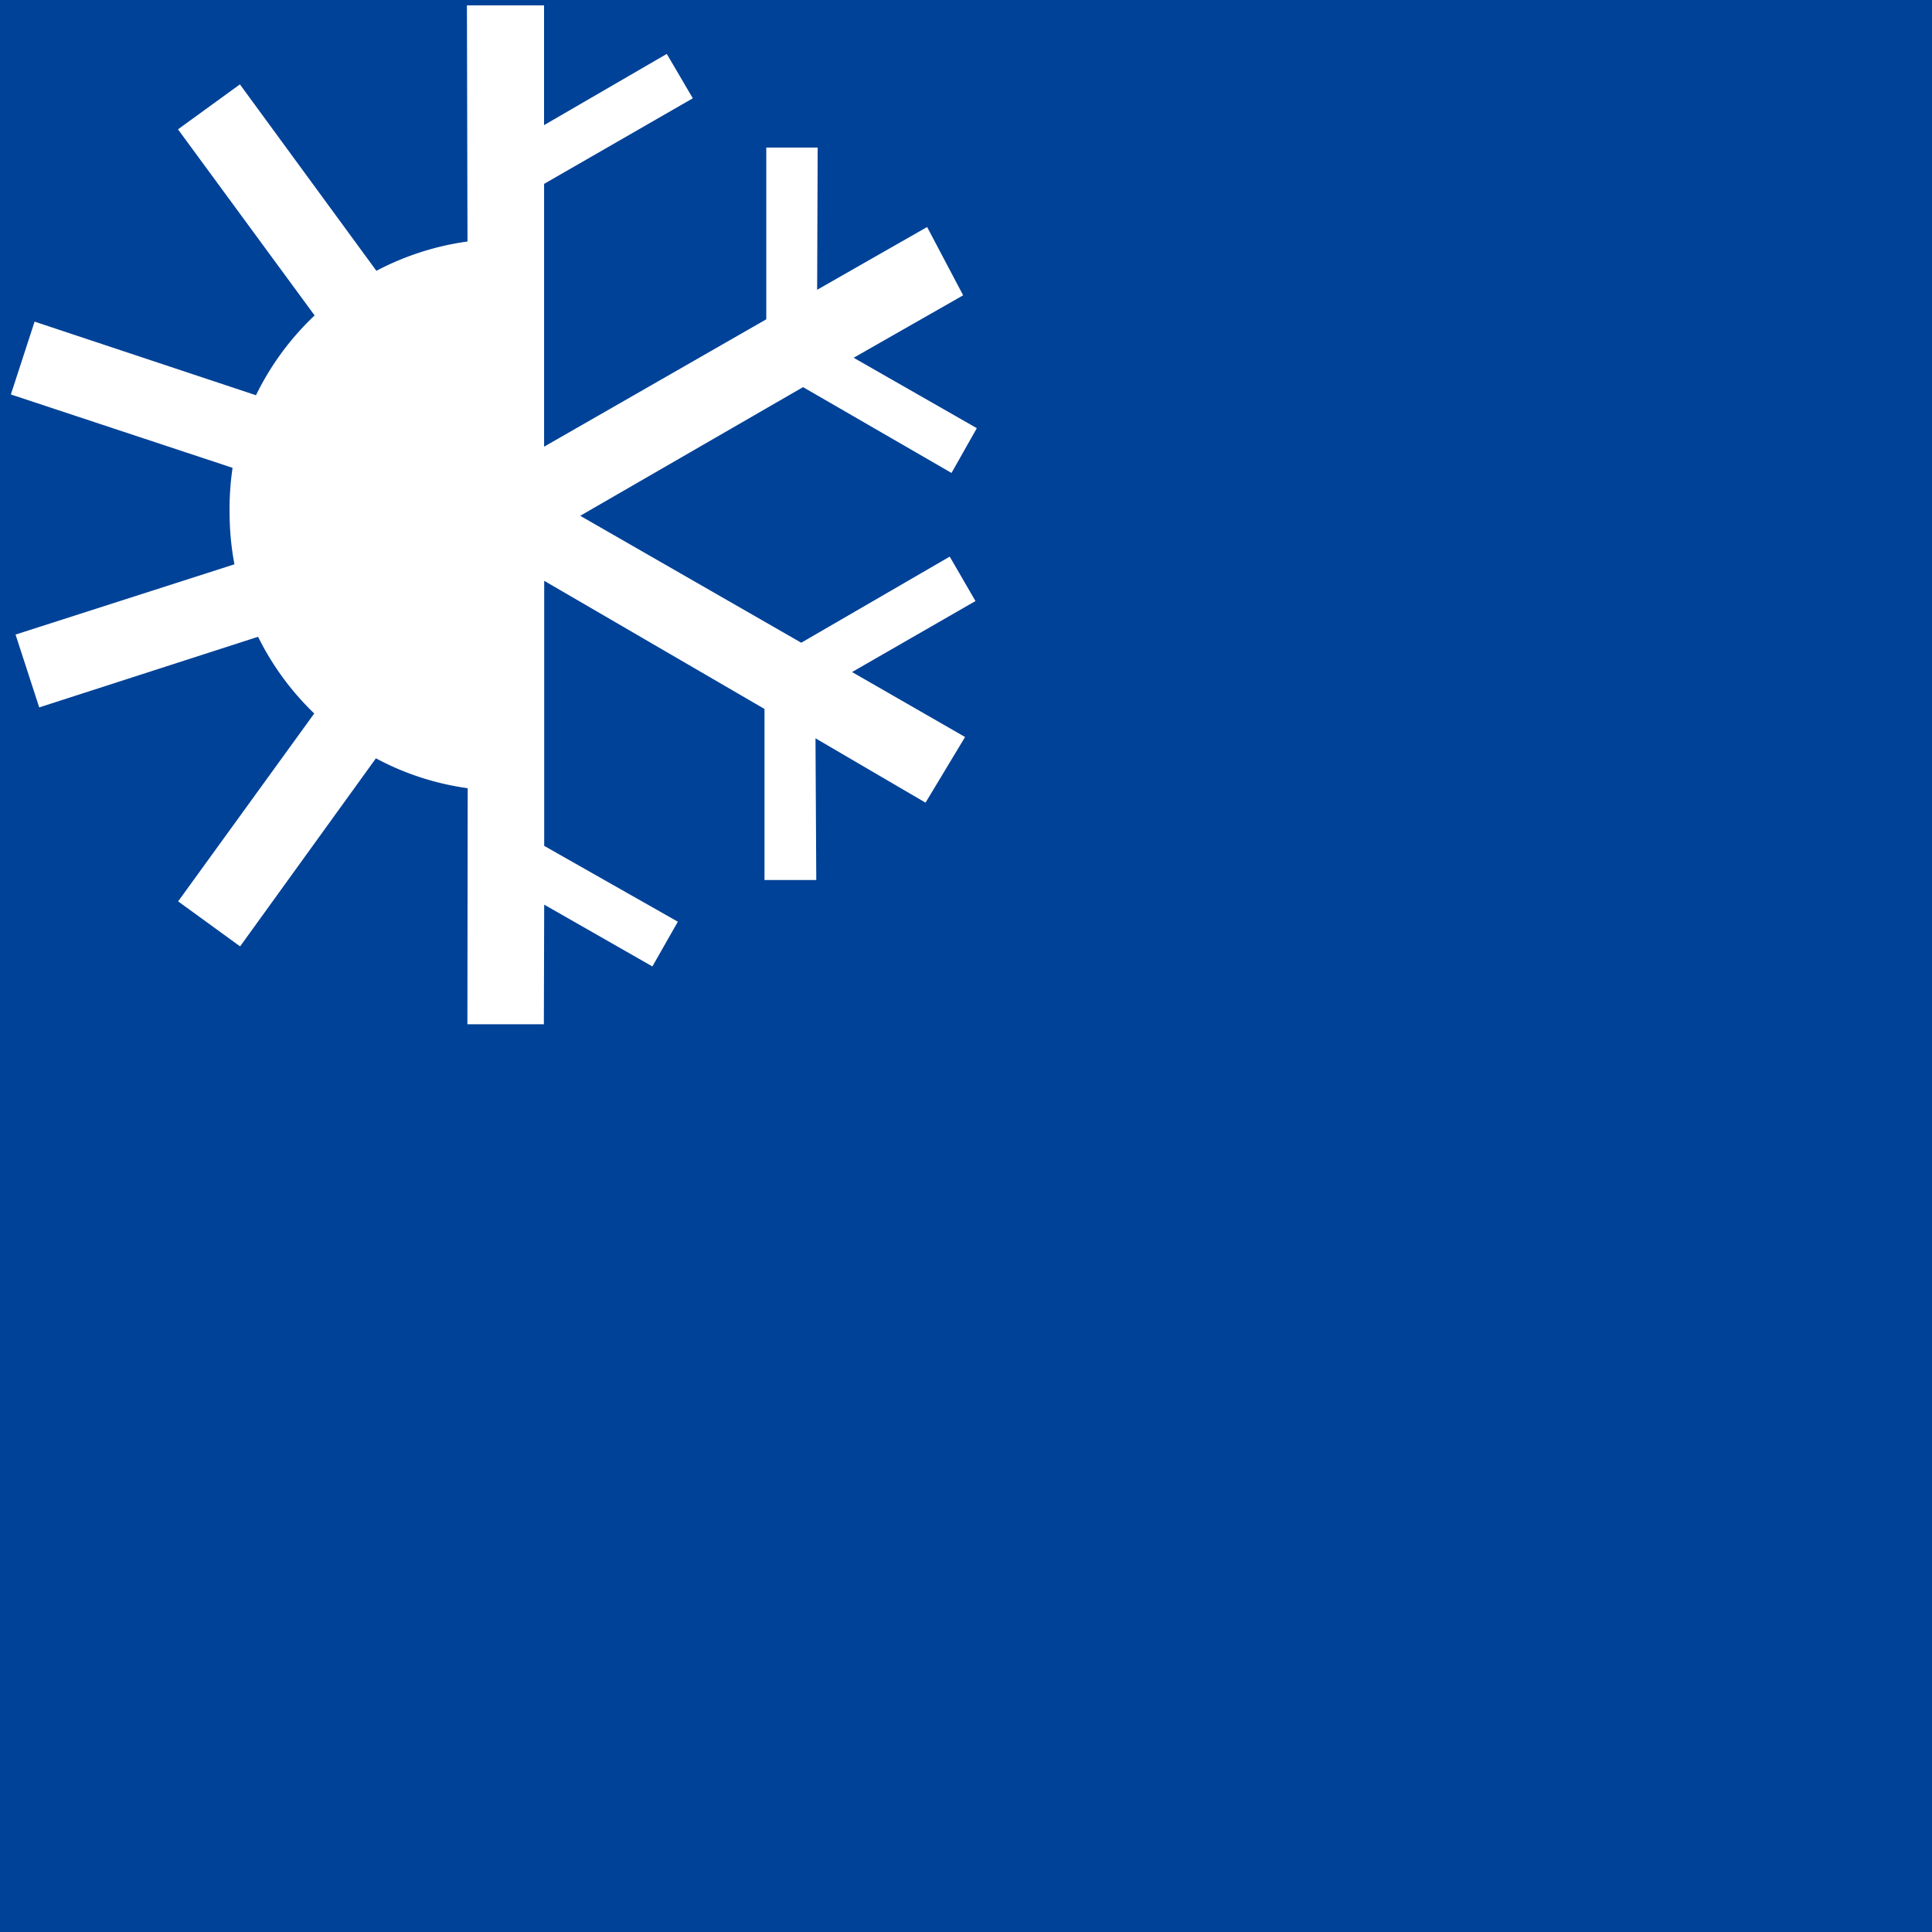 <svg id="Capa_1" data-name="Capa 1" xmlns="http://www.w3.org/2000/svg" viewBox="0 0 400 400"><defs><style>.cls-1{fill:#004297;}.cls-2{fill:#fff;}</style></defs><title>2Mesa de trabajo 1</title><rect class="cls-1" width="400" height="400"/><path class="cls-2" d="M112.69,187.31l22.38,12.78,5.27-9.26-27.67-15.7V120.25l45.61,26.53,0,35.42H169l-.16-29.34,22.78,13.32,8.19-13.59-23.4-13.45,25.55-14.7-5.33-9.2-30.74,17.83-45.76-26.28,46.13-26.64L197,97.92l5.24-9.27-25.5-14.58,22.67-12.93L191.95,47,169.18,60l.11-29.45H158.65V66.11l-46,26.37V38.07l30.79-17.72-5.39-9.19L112.64,25.91l0-24.8H96.67L96.79,50a57.16,57.16,0,0,0-18.86,6.07L49.67,17.47,36.85,26.78,65.14,65.31A57,57,0,0,0,53,81.83L7.16,66.59,2.25,81.67l45.9,15.19a58.29,58.29,0,0,0-.61,9.74,56.84,56.84,0,0,0,1,10.23L3.22,131.38l4.9,15.08,45.31-14.62a57.26,57.26,0,0,0,11.63,15.88L36.88,186.62l12.83,9.32L77.83,157a56.41,56.41,0,0,0,19,6.19l-.06,48.87H112.6l.07-24.77"/></svg>